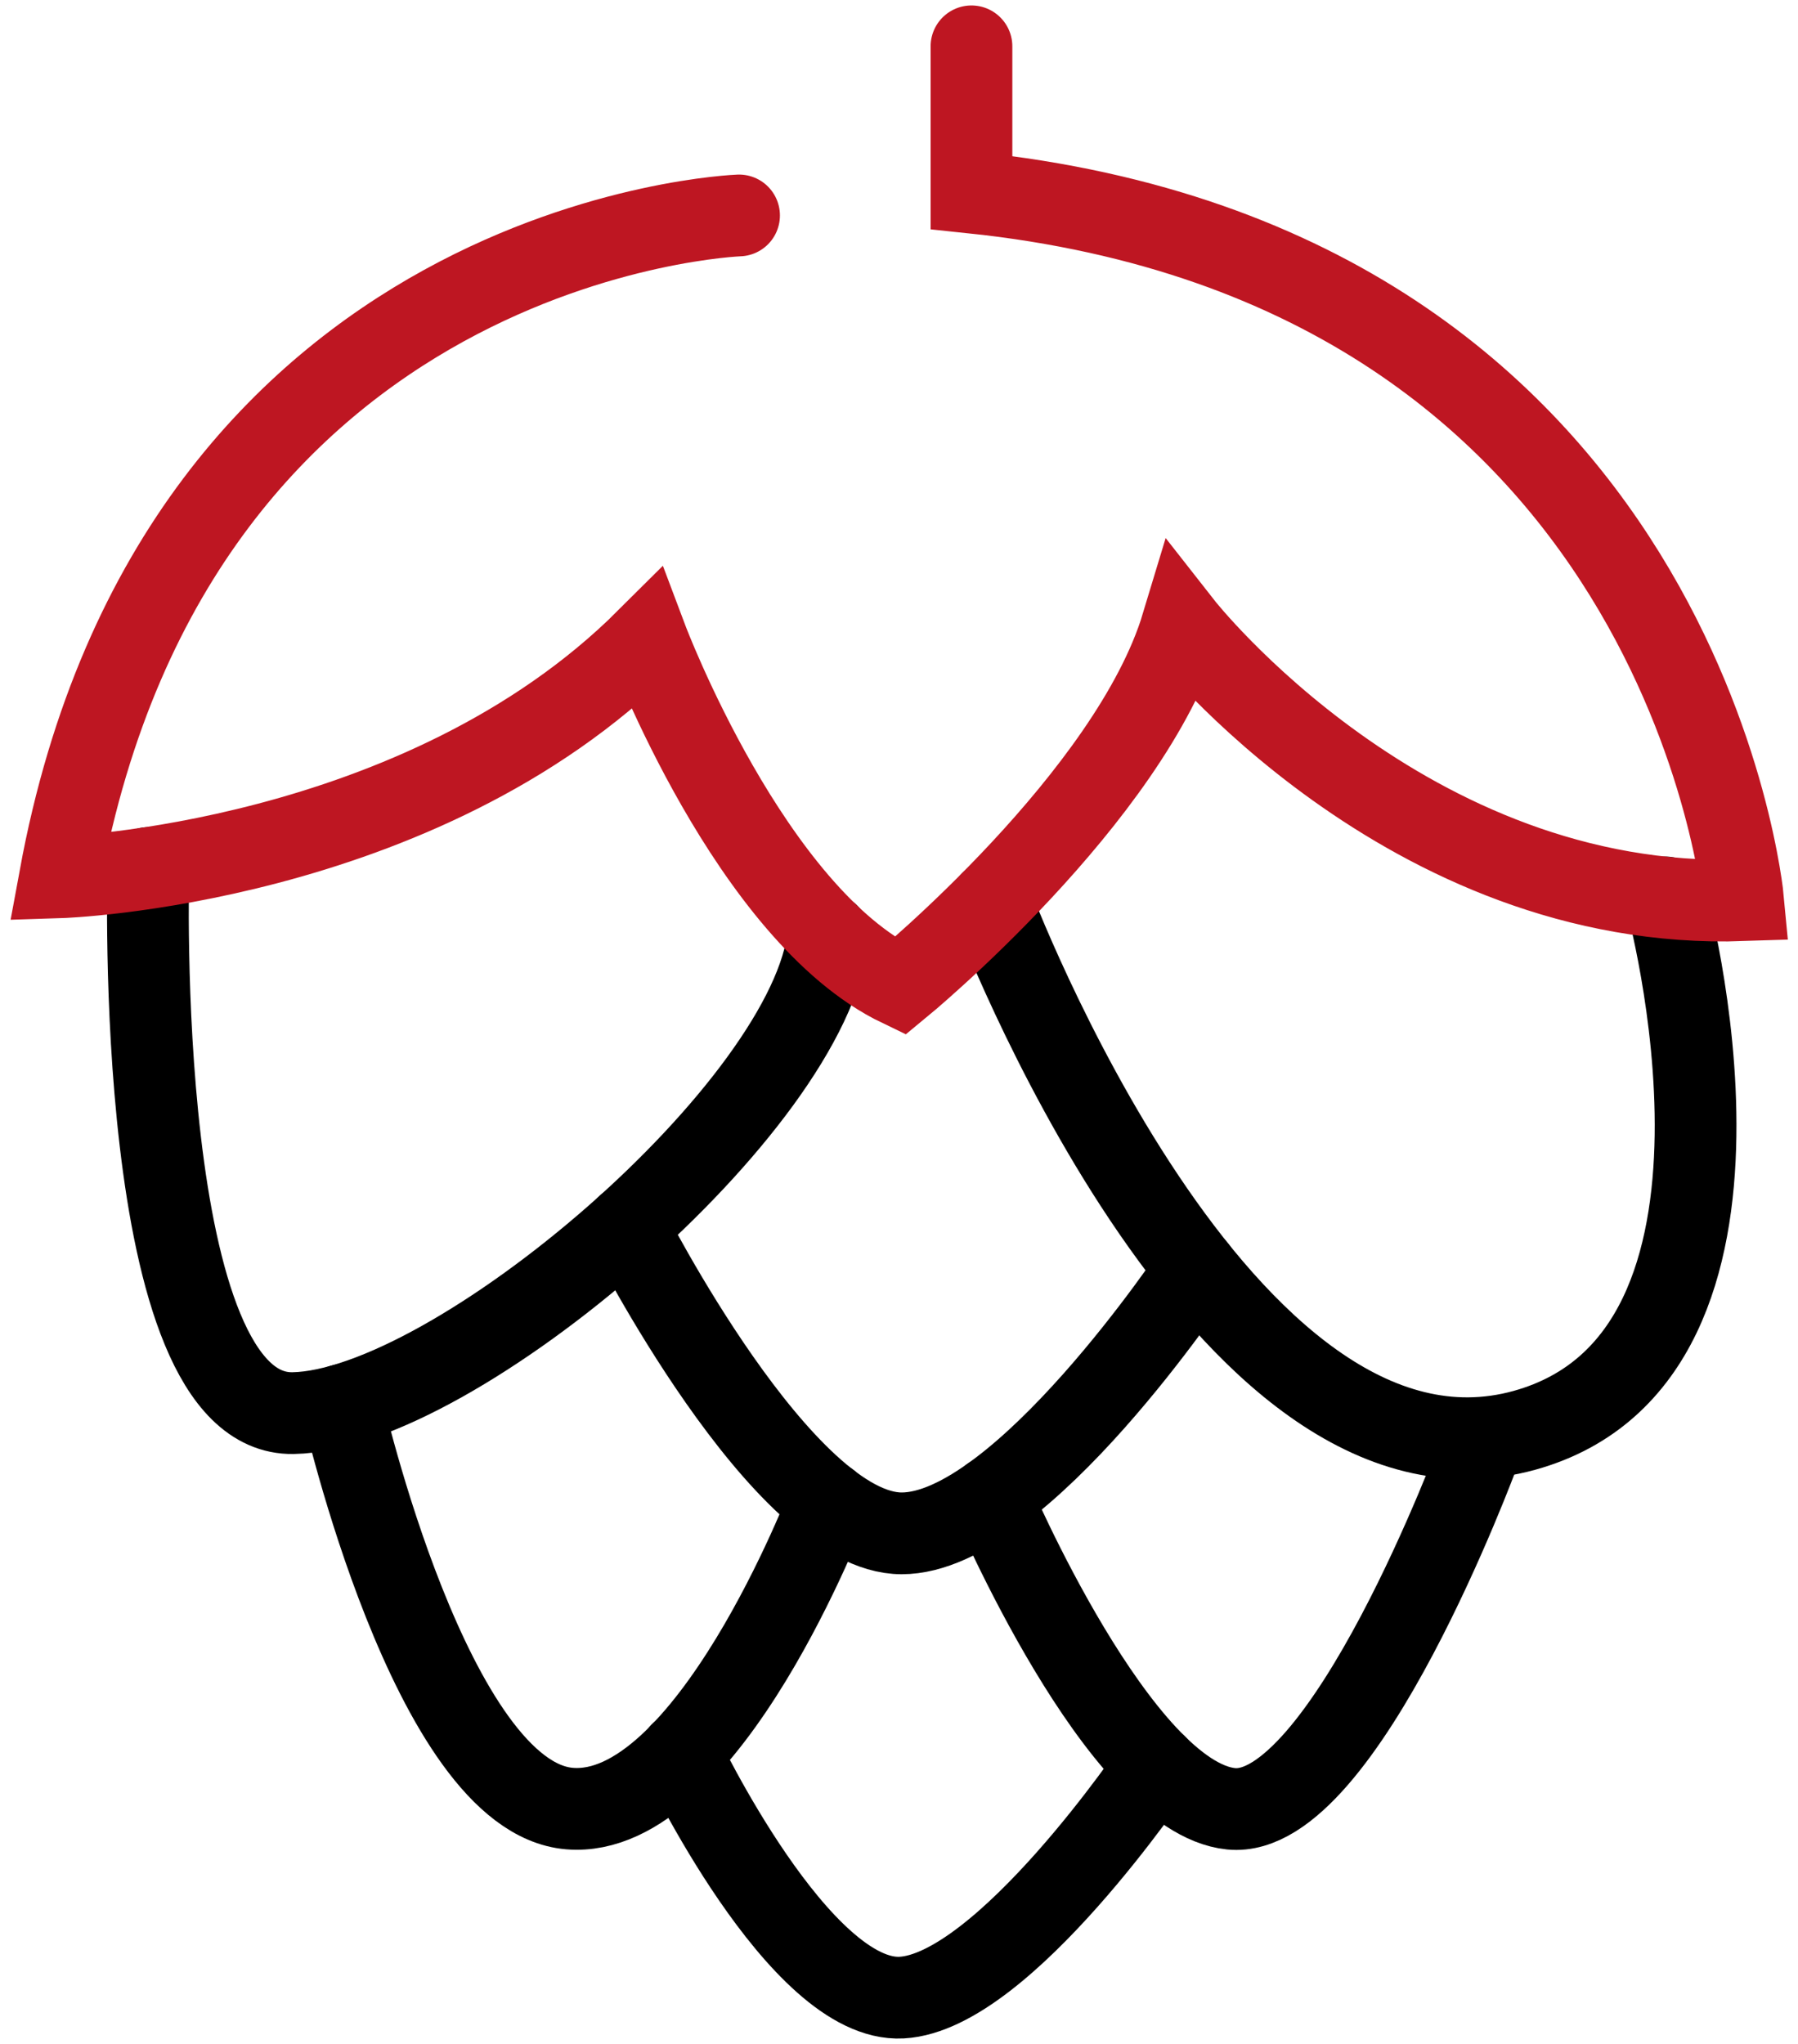 <svg width="88" height="100" viewBox="0 0 88 100" fill="none" xmlns="http://www.w3.org/2000/svg">
<g clip-path="url(#clip0_446_1945)">
<path d="M7.261 42.468C7.261 42.468 6.464 69.273 14.344 69.137C22.223 69.001 39.702 54.12 40.544 45.721" stroke="black" stroke-width="4" stroke-miterlimit="10" stroke-linecap="round"/>
<path d="M48.515 44.123C48.515 44.123 59.765 74.102 74.624 69.976C87.719 66.327 81.524 43.908 81.524 43.908" stroke="black" stroke-width="4" stroke-miterlimit="10" stroke-linecap="round"/>
<path d="M36.172 10.541C36.172 10.541 8.708 11.527 2.935 42.922C2.935 42.922 20.538 42.367 31.663 31.282C31.663 31.282 36.73 44.735 44.051 48.249C44.051 48.249 55.312 39 57.852 30.59C57.852 30.59 68.84 44.611 85.316 44.044C85.316 44.044 82.458 13.068 47.547 9.419V2.267" stroke="#BE1622" stroke-width="4" stroke-miterlimit="10" stroke-linecap="round"/>
<path d="M30.683 59.991C30.683 59.991 38.289 75.02 44.131 75.02C49.972 75.02 58.546 62.088 58.546 62.088" stroke="black" stroke-width="4" stroke-miterlimit="10" stroke-linecap="round"/>
<path d="M16.746 68.741C16.746 68.741 21.107 87.918 27.871 88.485C34.635 89.051 40.556 73.501 40.556 73.501" stroke="black" stroke-width="4" stroke-miterlimit="10" stroke-linecap="round"/>
<path d="M48.515 73.24C48.515 73.24 54.766 87.941 60.254 88.496C65.742 89.051 72.369 71.098 72.369 71.098" stroke="black" stroke-width="4" stroke-miterlimit="10" stroke-linecap="round"/>
<path d="M33.314 85.776C33.314 85.776 39.132 98.005 44.131 97.733C49.13 97.461 56.588 86.377 56.588 86.377" stroke="black" stroke-width="4" stroke-miterlimit="10" stroke-linecap="round"/>
</g>
<defs>
<clipPath id="clip0_446_1945">
<rect width="87.619" height="100" fill="white" transform="translate(0.19)"/>
</clipPath>
</defs>
</svg>
